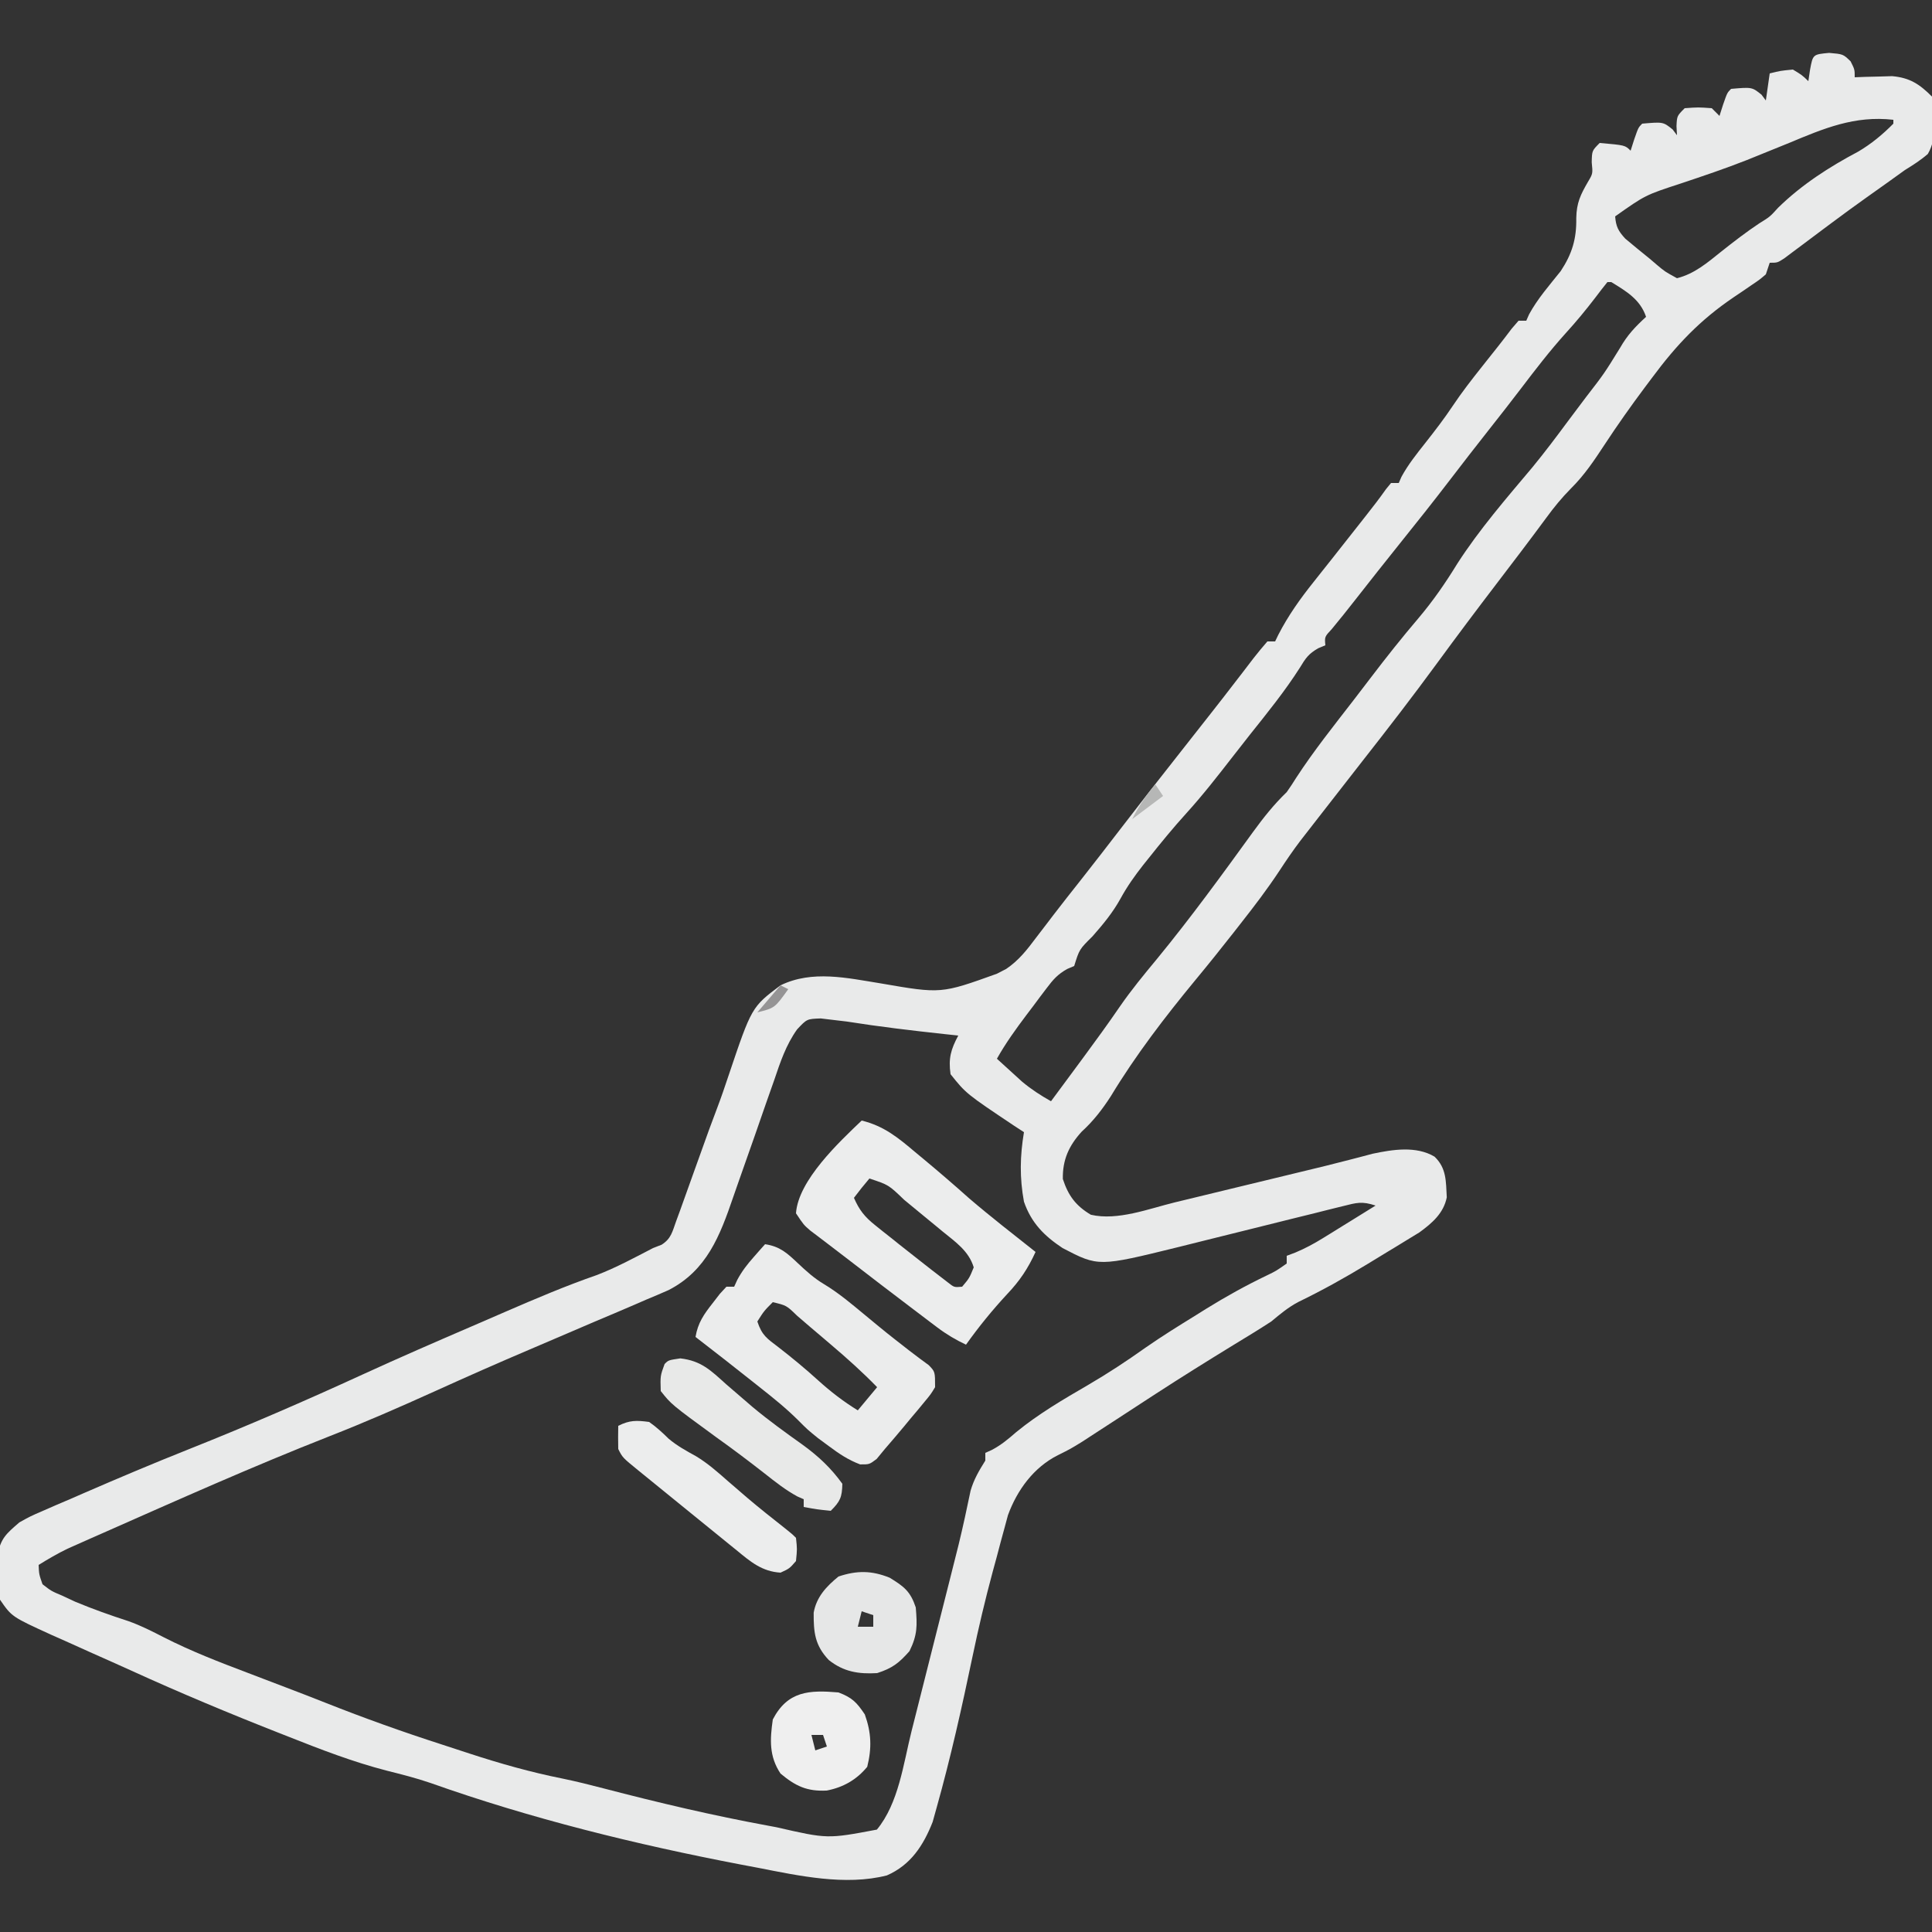 <?xml version="1.0" encoding="UTF-8"?>
<svg version="1.1" xmlns="http://www.w3.org/2000/svg" width="500" height="500">
<rect width="100%" height="100%" fill="#333333" stroke="none"/>
<path d="M0 0 C3.625 0.312 3.625 0.312 5.562 2.188 C6.625 4.312 6.625 4.312 6.625 6.312 C7.505 6.278 8.386 6.243 9.293 6.207 C10.454 6.18 11.616 6.153 12.812 6.125 C13.961 6.09 15.11 6.055 16.293 6.02 C20.896 6.424 23.408 8.096 26.625 11.312 C27.373 16.106 28.08 21.82 25.551 26.152 C23.684 27.774 21.731 29.014 19.625 30.312 C18.109 31.395 16.594 32.479 15.087 33.574 C13.318 34.853 11.535 36.111 9.75 37.367 C6.655 39.56 3.603 41.804 0.562 44.07 C-0.727 45.03 -0.727 45.03 -2.042 46.01 C-3.749 47.283 -5.452 48.561 -7.153 49.842 C-7.933 50.423 -8.712 51.003 -9.516 51.602 C-10.56 52.386 -10.56 52.386 -11.626 53.186 C-13.375 54.312 -13.375 54.312 -15.375 54.312 C-15.705 55.303 -16.035 56.292 -16.375 57.312 C-17.97 58.675 -17.97 58.675 -20.016 60.055 C-20.757 60.564 -21.498 61.073 -22.262 61.598 C-23.042 62.122 -23.821 62.647 -24.625 63.188 C-33.415 69.132 -39.496 75.548 -45.812 84.062 C-46.455 84.918 -47.098 85.774 -47.76 86.656 C-51.345 91.46 -54.789 96.326 -58.078 101.338 C-60.751 105.408 -63.319 109.267 -66.789 112.703 C-69.196 115.132 -71.173 117.555 -73.188 120.312 C-77.422 126.045 -81.731 131.716 -86.062 137.375 C-91.278 144.2 -96.428 151.067 -101.5 158 C-107.748 166.534 -114.2 174.895 -120.73 183.214 C-123.072 186.202 -125.401 189.199 -127.73 192.197 C-129.163 194.039 -130.598 195.879 -132.035 197.719 C-132.828 198.74 -133.621 199.761 -134.438 200.812 C-135.631 202.344 -135.631 202.344 -136.848 203.906 C-138.762 206.426 -140.522 209.018 -142.258 211.664 C-145.351 216.351 -148.717 220.776 -152.188 225.188 C-152.804 225.976 -153.42 226.764 -154.054 227.576 C-157.319 231.74 -160.623 235.863 -164 239.938 C-171.883 249.497 -179.458 259.369 -185.875 269.98 C-188.068 273.389 -190.436 276.459 -193.438 279.188 C-196.756 282.827 -198.411 286.492 -198.312 291.438 C-196.91 295.74 -194.966 298.366 -191.062 300.688 C-184.135 302.298 -176.036 299.117 -169.301 297.477 C-168.141 297.197 -166.98 296.917 -165.785 296.628 C-162.085 295.734 -158.386 294.836 -154.688 293.938 C-152.219 293.341 -149.751 292.745 -147.283 292.148 C-142.716 291.044 -138.149 289.939 -133.583 288.831 C-132.043 288.458 -132.043 288.458 -130.472 288.077 C-128.353 287.554 -126.237 287.016 -124.125 286.466 C-123.079 286.194 -122.032 285.922 -120.954 285.642 C-120.025 285.396 -119.095 285.15 -118.138 284.896 C-112.916 283.793 -106.868 282.832 -102.125 285.648 C-98.988 288.632 -99.185 292.042 -98.949 296.18 C-99.775 300.317 -102.753 302.859 -106.057 305.27 C-107.062 305.882 -108.066 306.494 -109.102 307.125 C-110.217 307.808 -111.332 308.491 -112.48 309.195 C-113.06 309.544 -113.639 309.892 -114.236 310.251 C-115.98 311.3 -117.715 312.364 -119.449 313.43 C-125.297 316.988 -131.168 320.254 -137.325 323.239 C-139.965 324.622 -142.087 326.409 -144.375 328.312 C-147.579 330.407 -150.855 332.385 -154.125 334.375 C-160.902 338.533 -167.647 342.728 -174.312 347.062 C-174.997 347.507 -175.682 347.952 -176.387 348.41 C-179.048 350.142 -181.707 351.876 -184.365 353.611 C-186.263 354.848 -188.162 356.08 -190.062 357.312 C-191.139 358.014 -192.215 358.715 -193.324 359.438 C-196.375 361.312 -196.375 361.312 -199.605 362.918 C-205.859 366.067 -210.141 371.937 -212.516 378.434 C-212.959 380.075 -212.959 380.075 -213.41 381.75 C-213.745 382.976 -214.079 384.202 -214.424 385.465 C-214.758 386.735 -215.093 388.004 -215.438 389.312 C-215.776 390.551 -216.114 391.79 -216.463 393.066 C-218.416 400.312 -220.133 407.578 -221.667 414.923 C-224.403 428.015 -227.327 441.119 -230.938 454 C-231.289 455.262 -231.641 456.524 -232.004 457.824 C-234.406 463.936 -237.69 468.975 -243.849 471.667 C-254.585 474.409 -266.62 471.765 -277.25 469.688 C-278.703 469.412 -280.157 469.137 -281.61 468.863 C-308.745 463.673 -335.943 456.979 -361.992 447.734 C-365.712 446.458 -369.485 445.513 -373.297 444.551 C-382.046 442.291 -390.36 439.076 -398.75 435.75 C-399.533 435.442 -400.316 435.135 -401.123 434.817 C-413.987 429.763 -426.715 424.449 -439.292 418.713 C-442.689 417.17 -446.098 415.655 -449.508 414.141 C-451.881 413.074 -454.253 412.006 -456.625 410.938 C-457.727 410.449 -458.83 409.961 -459.965 409.458 C-470.326 404.734 -470.326 404.734 -473.375 400.312 C-474.039 396.719 -474.039 396.719 -474 392.812 C-474.013 391.523 -474.026 390.234 -474.039 388.906 C-473.209 384.414 -471.785 383.274 -468.375 380.312 C-465.519 378.723 -465.519 378.723 -462.402 377.375 C-460.68 376.621 -460.68 376.621 -458.924 375.852 C-457.732 375.344 -456.54 374.836 -455.312 374.312 C-454.148 373.805 -452.983 373.297 -451.783 372.773 C-442.706 368.829 -433.587 364.979 -424.391 361.32 C-409.254 355.296 -394.302 348.81 -379.497 342.015 C-370.131 337.722 -360.686 333.618 -351.224 329.542 C-348.362 328.307 -345.503 327.066 -342.645 325.824 C-334.782 322.419 -326.966 319.085 -318.867 316.277 C-313.859 314.339 -309.134 311.787 -304.375 309.312 C-303.642 309.026 -302.908 308.74 -302.152 308.445 C-299.646 306.848 -299.388 305.084 -298.375 302.312 C-298.043 301.41 -297.711 300.507 -297.369 299.577 C-297.022 298.607 -296.674 297.636 -296.316 296.637 C-295.93 295.561 -295.544 294.485 -295.146 293.377 C-294.748 292.263 -294.349 291.148 -293.938 290 C-289.491 277.588 -289.491 277.588 -287.789 273.109 C-286.733 270.324 -285.768 267.519 -284.832 264.691 C-278.842 246.92 -278.842 246.92 -271.375 241.312 C-263.137 237.305 -254.128 239.421 -245.438 240.812 C-229.828 243.511 -229.828 243.511 -215.375 238.312 C-214.582 237.903 -213.789 237.493 -212.973 237.07 C-209.71 234.862 -207.581 232.116 -205.25 229 C-204.28 227.734 -203.31 226.469 -202.34 225.203 C-201.849 224.557 -201.357 223.91 -200.851 223.244 C-198.539 220.219 -196.174 217.237 -193.812 214.25 C-190.304 209.793 -186.826 205.314 -183.375 200.812 C-178.556 194.528 -173.668 188.299 -168.766 182.079 C-166.924 179.74 -165.084 177.399 -163.246 175.057 C-162.338 173.902 -161.429 172.747 -160.52 171.594 C-158.097 168.517 -155.692 165.428 -153.309 162.32 C-152.807 161.671 -152.306 161.021 -151.789 160.352 C-150.822 159.098 -149.859 157.84 -148.902 156.578 C-147.773 155.119 -146.579 153.71 -145.375 152.312 C-144.715 152.312 -144.055 152.312 -143.375 152.312 C-143.107 151.756 -142.839 151.199 -142.562 150.625 C-139.996 145.627 -136.876 141.254 -133.375 136.875 C-132.396 135.639 -131.417 134.404 -130.438 133.168 C-129.935 132.536 -129.432 131.903 -128.914 131.251 C-126.39 128.072 -123.883 124.88 -121.375 121.688 C-120.919 121.108 -120.462 120.529 -119.992 119.932 C-118.175 117.622 -116.379 115.318 -114.688 112.914 C-114.254 112.386 -113.821 111.857 -113.375 111.312 C-112.715 111.312 -112.055 111.312 -111.375 111.312 C-111.146 110.784 -110.916 110.255 -110.68 109.711 C-108.948 106.527 -106.74 103.771 -104.5 100.938 C-102.026 97.795 -99.615 94.673 -97.398 91.34 C-95.054 87.832 -92.499 84.55 -89.875 81.25 C-89.165 80.352 -89.165 80.352 -88.441 79.436 C-87.518 78.268 -86.593 77.103 -85.664 75.941 C-84.473 74.437 -83.313 72.909 -82.156 71.379 C-81.568 70.697 -80.981 70.015 -80.375 69.312 C-79.715 69.312 -79.055 69.312 -78.375 69.312 C-78.019 68.502 -78.019 68.502 -77.656 67.676 C-75.441 63.589 -72.359 60.107 -69.469 56.48 C-66.513 52.009 -65.344 48.097 -65.438 42.75 C-65.366 38.813 -64.334 36.682 -62.375 33.312 C-61.144 31.238 -61.144 31.238 -61.438 28.312 C-61.375 25.312 -61.375 25.312 -59.375 23.312 C-52.798 23.889 -52.798 23.889 -51.375 25.312 C-51.066 24.343 -50.756 23.374 -50.438 22.375 C-49.375 19.312 -49.375 19.312 -48.375 18.312 C-42.963 17.842 -42.963 17.842 -40.5 19.812 C-40.129 20.308 -39.758 20.802 -39.375 21.312 C-39.437 20.137 -39.437 20.137 -39.5 18.938 C-39.375 16.312 -39.375 16.312 -37.375 14.312 C-33.875 14.062 -33.875 14.062 -30.375 14.312 C-29.715 14.973 -29.055 15.633 -28.375 16.312 C-28.066 15.343 -27.756 14.374 -27.438 13.375 C-26.375 10.312 -26.375 10.312 -25.375 9.312 C-19.963 8.842 -19.963 8.842 -17.5 10.812 C-17.129 11.307 -16.758 11.803 -16.375 12.312 C-16.045 10.002 -15.715 7.692 -15.375 5.312 C-12.625 4.625 -12.625 4.625 -9.375 4.312 C-7 5.75 -7 5.75 -5.375 7.312 C-5.231 6.343 -5.086 5.374 -4.938 4.375 C-4.205 0.389 -4.205 0.389 0 0 Z M-10.375 23.312 C-12.79 24.296 -15.207 25.275 -17.625 26.25 C-18.838 26.741 -20.051 27.232 -21.301 27.738 C-26.903 29.947 -32.613 31.868 -38.323 33.777 C-47.564 36.794 -47.564 36.794 -55.375 42.312 C-55.17 44.945 -54.562 46.108 -52.773 48.059 C-50.655 49.829 -48.529 51.585 -46.375 53.312 C-45.745 53.851 -45.114 54.39 -44.465 54.945 C-42.517 56.584 -42.517 56.584 -39.375 58.312 C-34.856 57.187 -31.504 54.299 -27.938 51.438 C-24.718 48.882 -21.526 46.413 -18.102 44.133 C-15.321 42.414 -15.321 42.414 -13.188 40.062 C-7.072 34.082 0.015 29.527 7.543 25.539 C10.906 23.558 13.888 21.093 16.625 18.312 C16.625 17.983 16.625 17.652 16.625 17.312 C6.618 16.168 -1.362 19.546 -10.375 23.312 Z M-57.375 59.312 C-58.426 60.601 -59.439 61.92 -60.438 63.25 C-62.908 66.478 -65.447 69.56 -68.188 72.562 C-72.304 77.13 -76.022 81.964 -79.738 86.855 C-82.411 90.373 -85.138 93.845 -87.875 97.312 C-91.387 101.767 -94.867 106.244 -98.312 110.75 C-102.411 116.104 -106.603 121.378 -110.826 126.634 C-114.826 131.615 -118.783 136.628 -122.722 141.658 C-124.683 144.161 -126.652 146.644 -128.688 149.086 C-130.576 151.113 -130.576 151.113 -130.375 153.312 C-130.982 153.565 -131.589 153.818 -132.215 154.078 C-134.698 155.497 -135.478 156.629 -136.938 159.062 C-140.843 165.196 -145.38 170.781 -149.906 176.46 C-151.366 178.301 -152.81 180.152 -154.25 182.008 C-158.172 187.057 -162.075 192.075 -166.375 196.812 C-169.781 200.57 -172.975 204.465 -176.125 208.438 C-176.585 209.012 -177.045 209.586 -177.52 210.178 C-179.714 212.97 -181.67 215.729 -183.375 218.848 C-185.382 222.494 -187.886 225.508 -190.625 228.625 C-194.044 232.01 -194.044 232.01 -195.375 236.312 C-196.268 236.692 -196.268 236.692 -197.179 237.079 C-199.645 238.464 -200.81 239.801 -202.504 242.051 C-203.064 242.789 -203.624 243.527 -204.201 244.287 C-204.774 245.059 -205.347 245.83 -205.938 246.625 C-206.514 247.385 -207.091 248.145 -207.686 248.928 C-210.463 252.615 -213.112 256.279 -215.375 260.312 C-213.984 261.588 -212.587 262.858 -211.188 264.125 C-210.41 264.833 -209.633 265.54 -208.832 266.27 C-206.455 268.246 -204.064 269.798 -201.375 271.312 C-199.185 268.356 -196.998 265.397 -194.812 262.438 C-194.166 261.563 -193.52 260.688 -192.855 259.787 C-189.697 255.501 -186.568 251.207 -183.562 246.812 C-180.581 242.499 -177.286 238.5 -173.941 234.465 C-165.216 223.839 -157.102 212.691 -149.044 201.557 C-146.347 197.857 -143.679 194.499 -140.375 191.312 C-139.524 190.11 -138.713 188.878 -137.938 187.625 C-133.359 180.589 -128.114 174.036 -122.984 167.399 C-121.535 165.52 -120.095 163.635 -118.66 161.746 C-114.626 156.445 -110.508 151.257 -106.188 146.188 C-102.416 141.713 -99.262 137.136 -96.207 132.156 C-90.514 123.32 -83.565 115.306 -76.812 107.277 C-73.615 103.388 -70.602 99.38 -67.609 95.332 C-66.073 93.255 -64.52 91.191 -62.953 89.137 C-58.199 82.982 -58.199 82.982 -54.125 76.375 C-52.199 73.004 -50.217 70.918 -47.375 68.312 C-48.873 63.817 -52.498 61.683 -56.375 59.312 C-56.705 59.312 -57.035 59.312 -57.375 59.312 Z M-267.086 252.719 C-269.949 256.723 -271.441 261.182 -273 265.812 C-273.688 267.764 -274.377 269.716 -275.066 271.668 C-276.054 274.507 -277.04 277.346 -278.025 280.186 C-279.411 284.178 -280.814 288.163 -282.235 292.142 C-282.698 293.448 -283.154 294.756 -283.603 296.066 C-287.057 306.149 -290.444 315.079 -300.324 320.176 C-302.226 321.018 -304.14 321.833 -306.062 322.625 C-307.107 323.08 -308.152 323.534 -309.228 324.002 C-312.6 325.464 -315.987 326.889 -319.375 328.312 C-321.636 329.28 -323.897 330.251 -326.156 331.223 C-329.628 332.715 -333.101 334.204 -336.579 335.682 C-344.604 339.095 -352.568 342.624 -360.513 346.22 C-369.7 350.377 -378.901 354.414 -388.295 358.084 C-408.004 365.837 -427.382 374.5 -446.75 383.062 C-447.86 383.551 -448.97 384.04 -450.114 384.544 C-451.136 384.999 -452.158 385.453 -453.211 385.922 C-454.093 386.313 -454.975 386.705 -455.884 387.108 C-458.485 388.366 -460.921 389.791 -463.375 391.312 C-463.277 393.723 -463.277 393.723 -462.375 396.312 C-460.122 398.064 -460.122 398.064 -457.188 399.312 C-455.557 400.07 -455.557 400.07 -453.895 400.844 C-449.391 402.723 -444.83 404.342 -440.188 405.844 C-436.937 406.996 -433.947 408.519 -430.883 410.098 C-423.86 413.668 -416.607 416.469 -409.25 419.25 C-407.963 419.741 -406.677 420.232 -405.391 420.725 C-403.431 421.474 -401.472 422.223 -399.51 422.967 C-396.008 424.298 -392.514 425.648 -389.031 427.031 C-379.114 430.96 -369.131 434.532 -358.978 437.803 C-356.609 438.568 -354.244 439.346 -351.879 440.125 C-343.9 442.727 -336.01 444.967 -327.767 446.61 C-324.2 447.349 -320.692 448.225 -317.168 449.145 C-303.023 452.835 -288.882 456.174 -274.5 458.812 C-273.809 458.942 -273.118 459.072 -272.406 459.205 C-259.229 462.228 -259.229 462.228 -246.438 459.812 C-240.792 452.969 -239.587 442.781 -237.469 434.332 C-237.099 432.872 -236.73 431.413 -236.36 429.953 C-235.587 426.902 -234.818 423.85 -234.05 420.798 C-233.076 416.922 -232.097 413.047 -231.116 409.173 C-230.169 405.435 -229.225 401.696 -228.281 397.957 C-228.106 397.262 -227.93 396.567 -227.749 395.851 C-227.241 393.838 -226.734 391.825 -226.229 389.812 C-225.912 388.554 -225.596 387.297 -225.271 386.001 C-224.15 381.385 -223.149 376.746 -222.187 372.095 C-221.322 369.129 -220.002 366.921 -218.375 364.312 C-218.375 363.652 -218.375 362.993 -218.375 362.312 C-217.798 362.052 -217.22 361.792 -216.625 361.523 C-214.215 360.227 -212.437 358.735 -210.375 356.938 C-204.6 352.219 -198.3 348.528 -191.859 344.79 C-186.692 341.774 -181.781 338.545 -176.906 335.077 C-172.663 332.119 -168.275 329.404 -163.875 326.688 C-163.002 326.141 -162.13 325.594 -161.23 325.031 C-156.103 321.856 -150.924 318.988 -145.486 316.377 C-143.166 315.26 -143.166 315.26 -140.375 313.312 C-140.375 312.652 -140.375 311.993 -140.375 311.312 C-139.274 310.898 -139.274 310.898 -138.152 310.475 C-135.569 309.394 -133.326 308.181 -130.949 306.711 C-130.153 306.221 -129.357 305.731 -128.537 305.227 C-127.72 304.719 -126.904 304.211 -126.062 303.688 C-125.227 303.172 -124.391 302.656 -123.529 302.125 C-121.476 300.858 -119.424 299.587 -117.375 298.312 C-120.923 297.13 -122.279 297.571 -125.865 298.468 C-127.553 298.884 -127.553 298.884 -129.276 299.308 C-130.494 299.616 -131.713 299.925 -132.969 300.242 C-134.89 300.716 -136.811 301.189 -138.733 301.662 C-142.115 302.497 -145.495 303.343 -148.875 304.188 C-152.877 305.188 -156.88 306.186 -160.886 307.173 C-163.38 307.787 -165.873 308.409 -168.363 309.039 C-189.094 314.146 -189.094 314.146 -198.375 309.312 C-203.14 306.161 -206.476 302.798 -208.375 297.312 C-209.521 291.126 -209.406 285.496 -208.375 279.312 C-209.2 278.776 -210.025 278.24 -210.875 277.688 C-223.354 269.339 -223.354 269.339 -227.375 264.312 C-227.962 260.207 -227.29 257.889 -225.375 254.312 C-226.512 254.191 -227.649 254.07 -228.82 253.945 C-237.334 253.025 -245.803 252.022 -254.262 250.68 C-255.289 250.559 -256.316 250.437 -257.375 250.312 C-258.557 250.171 -259.739 250.029 -260.957 249.883 C-264.545 250.007 -264.545 250.007 -267.086 252.719 Z " fill="#E9EAEA" transform="translate(473.375,13.688)"/>
<path d="M0 0 C3.815 0.571 5.675 2.261 8.438 4.875 C10.658 6.968 12.68 8.809 15.305 10.371 C19.053 12.636 22.317 15.401 25.688 18.188 C31.411 22.925 31.411 22.925 37.27 27.492 C38.171 28.175 39.072 28.859 40 29.562 C40.784 30.141 41.568 30.72 42.375 31.316 C44 33 44 33 44 37 C42.87 38.859 42.87 38.859 41.297 40.75 C40.728 41.441 40.16 42.132 39.574 42.844 C38.972 43.555 38.37 44.267 37.75 45 C37.163 45.712 36.577 46.423 35.973 47.156 C34.338 49.125 32.673 51.064 31 53 C30.304 53.846 29.608 54.691 28.891 55.562 C27 57 27 57 24.594 56.984 C21.481 55.803 19.168 54.243 16.5 52.25 C15.582 51.575 14.664 50.899 13.719 50.203 C11 48 11 48 8.609 45.602 C5.507 42.509 2.187 39.833 -1.25 37.125 C-1.909 36.602 -2.568 36.079 -3.246 35.54 C-8.139 31.661 -13.052 27.808 -18 24 C-17.388 20.346 -15.834 18.14 -13.562 15.25 C-12.945 14.451 -12.328 13.652 -11.691 12.828 C-11.133 12.225 -10.575 11.622 -10 11 C-9.34 11 -8.68 11 -8 11 C-7.734 10.417 -7.469 9.835 -7.195 9.234 C-5.967 6.938 -4.597 5.196 -2.875 3.25 C-2.336 2.636 -1.797 2.023 -1.242 1.391 C-0.832 0.932 -0.422 0.473 0 0 Z M2 15 C-0.262 17.265 -0.262 17.265 -2 20 C-0.788 23.636 0.485 24.394 3.5 26.688 C7.037 29.431 10.439 32.237 13.75 35.25 C17.011 38.193 20.262 40.699 24 43 C25.65 41.02 27.3 39.04 29 37 C25.204 33.096 21.214 29.521 17.062 26 C16.468 25.492 15.873 24.984 15.26 24.461 C14.082 23.457 12.902 22.456 11.719 21.457 C10.57 20.483 9.428 19.501 8.292 18.512 C5.543 15.845 5.543 15.845 2 15 Z " fill="#EBECEC" transform="translate(198,322)"/>
<path d="M0 0 C5.788 1.415 9.429 4.431 13.875 8.188 C14.947 9.076 14.947 9.076 16.041 9.982 C20.016 13.288 23.929 16.657 27.785 20.102 C33.383 24.9 39.223 29.419 45 34 C43.045 38.282 40.923 41.466 37.688 44.875 C33.81 49.056 30.307 53.358 27 58 C24.305 56.723 21.943 55.329 19.566 53.531 C18.924 53.047 18.281 52.564 17.619 52.065 C16.601 51.29 16.601 51.29 15.562 50.5 C14.856 49.966 14.15 49.432 13.422 48.882 C7.9 44.702 2.399 40.495 -3.078 36.258 C-4.957 34.806 -6.842 33.363 -8.734 31.93 C-9.544 31.314 -10.353 30.697 -11.188 30.062 C-11.882 29.538 -12.577 29.013 -13.293 28.473 C-15 27 -15 27 -17 24 C-16.411 15.452 -5.807 5.547 0 0 Z M2 15 C0.618 16.626 -0.719 18.293 -2 20 C-0.646 23.117 0.764 24.911 3.414 27.023 C4.093 27.57 4.773 28.117 5.473 28.68 C6.183 29.239 6.893 29.799 7.625 30.375 C8.656 31.203 8.656 31.203 9.707 32.047 C11.793 33.714 13.893 35.361 16 37 C16.738 37.578 17.477 38.156 18.237 38.751 C18.95 39.3 19.664 39.849 20.398 40.414 C21.042 40.911 21.686 41.408 22.349 41.92 C23.95 43.182 23.95 43.182 26 43 C27.863 40.785 27.863 40.785 29 38 C27.75 33.786 24.279 31.421 21 28.75 C20.134 28.033 20.134 28.033 19.251 27.302 C18.073 26.329 16.892 25.36 15.708 24.394 C14.129 23.105 12.558 21.805 10.988 20.504 C6.96 16.632 6.96 16.632 2 15 Z " fill="#ECEDED" transform="translate(223,290)"/>
<path d="M0 0 C5.438 0.626 7.898 3.125 11.871 6.703 C13.362 7.993 14.855 9.279 16.352 10.562 C17.485 11.54 17.485 11.54 18.642 12.537 C22.82 16.03 27.235 19.207 31.668 22.368 C35.762 25.351 38.956 28.331 41.934 32.453 C41.854 35.935 41.4 36.987 38.934 39.453 C35.309 39.078 35.309 39.078 31.934 38.453 C31.934 37.793 31.934 37.133 31.934 36.453 C31.399 36.219 30.864 35.984 30.312 35.742 C27.248 34.081 24.598 31.98 21.871 29.828 C17.701 26.57 13.498 23.395 9.184 20.328 C-2.314 11.925 -2.314 11.925 -5.066 8.453 C-5.191 4.516 -5.191 4.516 -4.066 1.453 C-3.066 0.453 -3.066 0.453 0 0 Z " fill="#E8E9E8" transform="translate(176.066,351.547)"/>
<path d="M0 0 C1.841 1.296 3.399 2.712 4.996 4.297 C7.223 6.189 9.626 7.486 12.174 8.897 C15.159 10.699 17.702 12.952 20.312 15.25 C21.438 16.222 22.564 17.194 23.691 18.164 C24.245 18.641 24.798 19.119 25.368 19.61 C28.569 22.336 31.874 24.932 35.172 27.539 C37 29 37 29 38 30 C38.312 32.875 38.312 32.875 38 36 C36.312 37.938 36.312 37.938 34 39 C29.209 38.709 26.25 36.194 22.688 33.25 C21.79 32.527 21.79 32.527 20.875 31.789 C19.588 30.749 18.305 29.705 17.025 28.657 C14.936 26.948 12.838 25.25 10.738 23.555 C7.407 20.861 4.079 18.163 0.766 15.446 C-0.408 14.485 -1.585 13.529 -2.766 12.577 C-6.889 9.222 -6.889 9.222 -8 7 C-8.04 5 -8.043 3 -8 1 C-5.042 -0.479 -3.298 -0.436 0 0 Z " fill="#ECEDED" transform="translate(168,368)"/>
<path d="M0 0 C3.72 2.283 5.362 3.523 6.75 7.688 C7.134 12.377 7.209 14.752 5.125 19 C2.392 22.092 0.687 23.425 -3.25 24.688 C-8.065 24.973 -11.922 24.349 -15.75 21.312 C-19.378 17.503 -19.705 14.11 -19.672 9.047 C-18.941 4.962 -16.401 2.263 -13.25 -0.312 C-8.483 -1.901 -4.676 -1.889 0 0 Z M-7.25 8.688 C-7.58 10.008 -7.91 11.328 -8.25 12.688 C-6.93 12.688 -5.61 12.688 -4.25 12.688 C-4.25 11.697 -4.25 10.707 -4.25 9.688 C-5.24 9.357 -6.23 9.027 -7.25 8.688 Z " fill="#E6E7E7" transform="translate(230.25,408.312)"/>
<path d="M0 0 C3.57 1.367 4.681 2.527 6.812 5.688 C8.494 10.378 8.665 14.341 7.438 19.25 C4.673 22.615 1.201 24.576 -3.027 25.391 C-8.155 25.666 -11.131 24.224 -15 21 C-17.972 16.542 -17.753 12.226 -17 7 C-13.151 -0.397 -7.562 -0.644 0 0 Z M-7 11 C-6.67 12.32 -6.34 13.64 -6 15 C-5.01 14.67 -4.02 14.34 -3 14 C-3.33 13.01 -3.66 12.02 -4 11 C-4.99 11 -5.98 11 -7 11 Z " fill="#EFEFEF" transform="translate(217,438)"/>
<path d="M0 0 C0.66 0.99 1.32 1.98 2 3 C-0.64 4.98 -3.28 6.96 -6 9 C-4.256 5.512 -2.472 2.966 0 0 Z " fill="#B6B7B6" transform="translate(299,203)"/>
<path d="M0 0 C0.66 0.33 1.32 0.66 2 1 C-1.5 5.875 -1.5 5.875 -6 7 C-4.02 4.69 -2.04 2.38 0 0 Z " fill="#959495" transform="translate(202,255)"/>
</svg>
